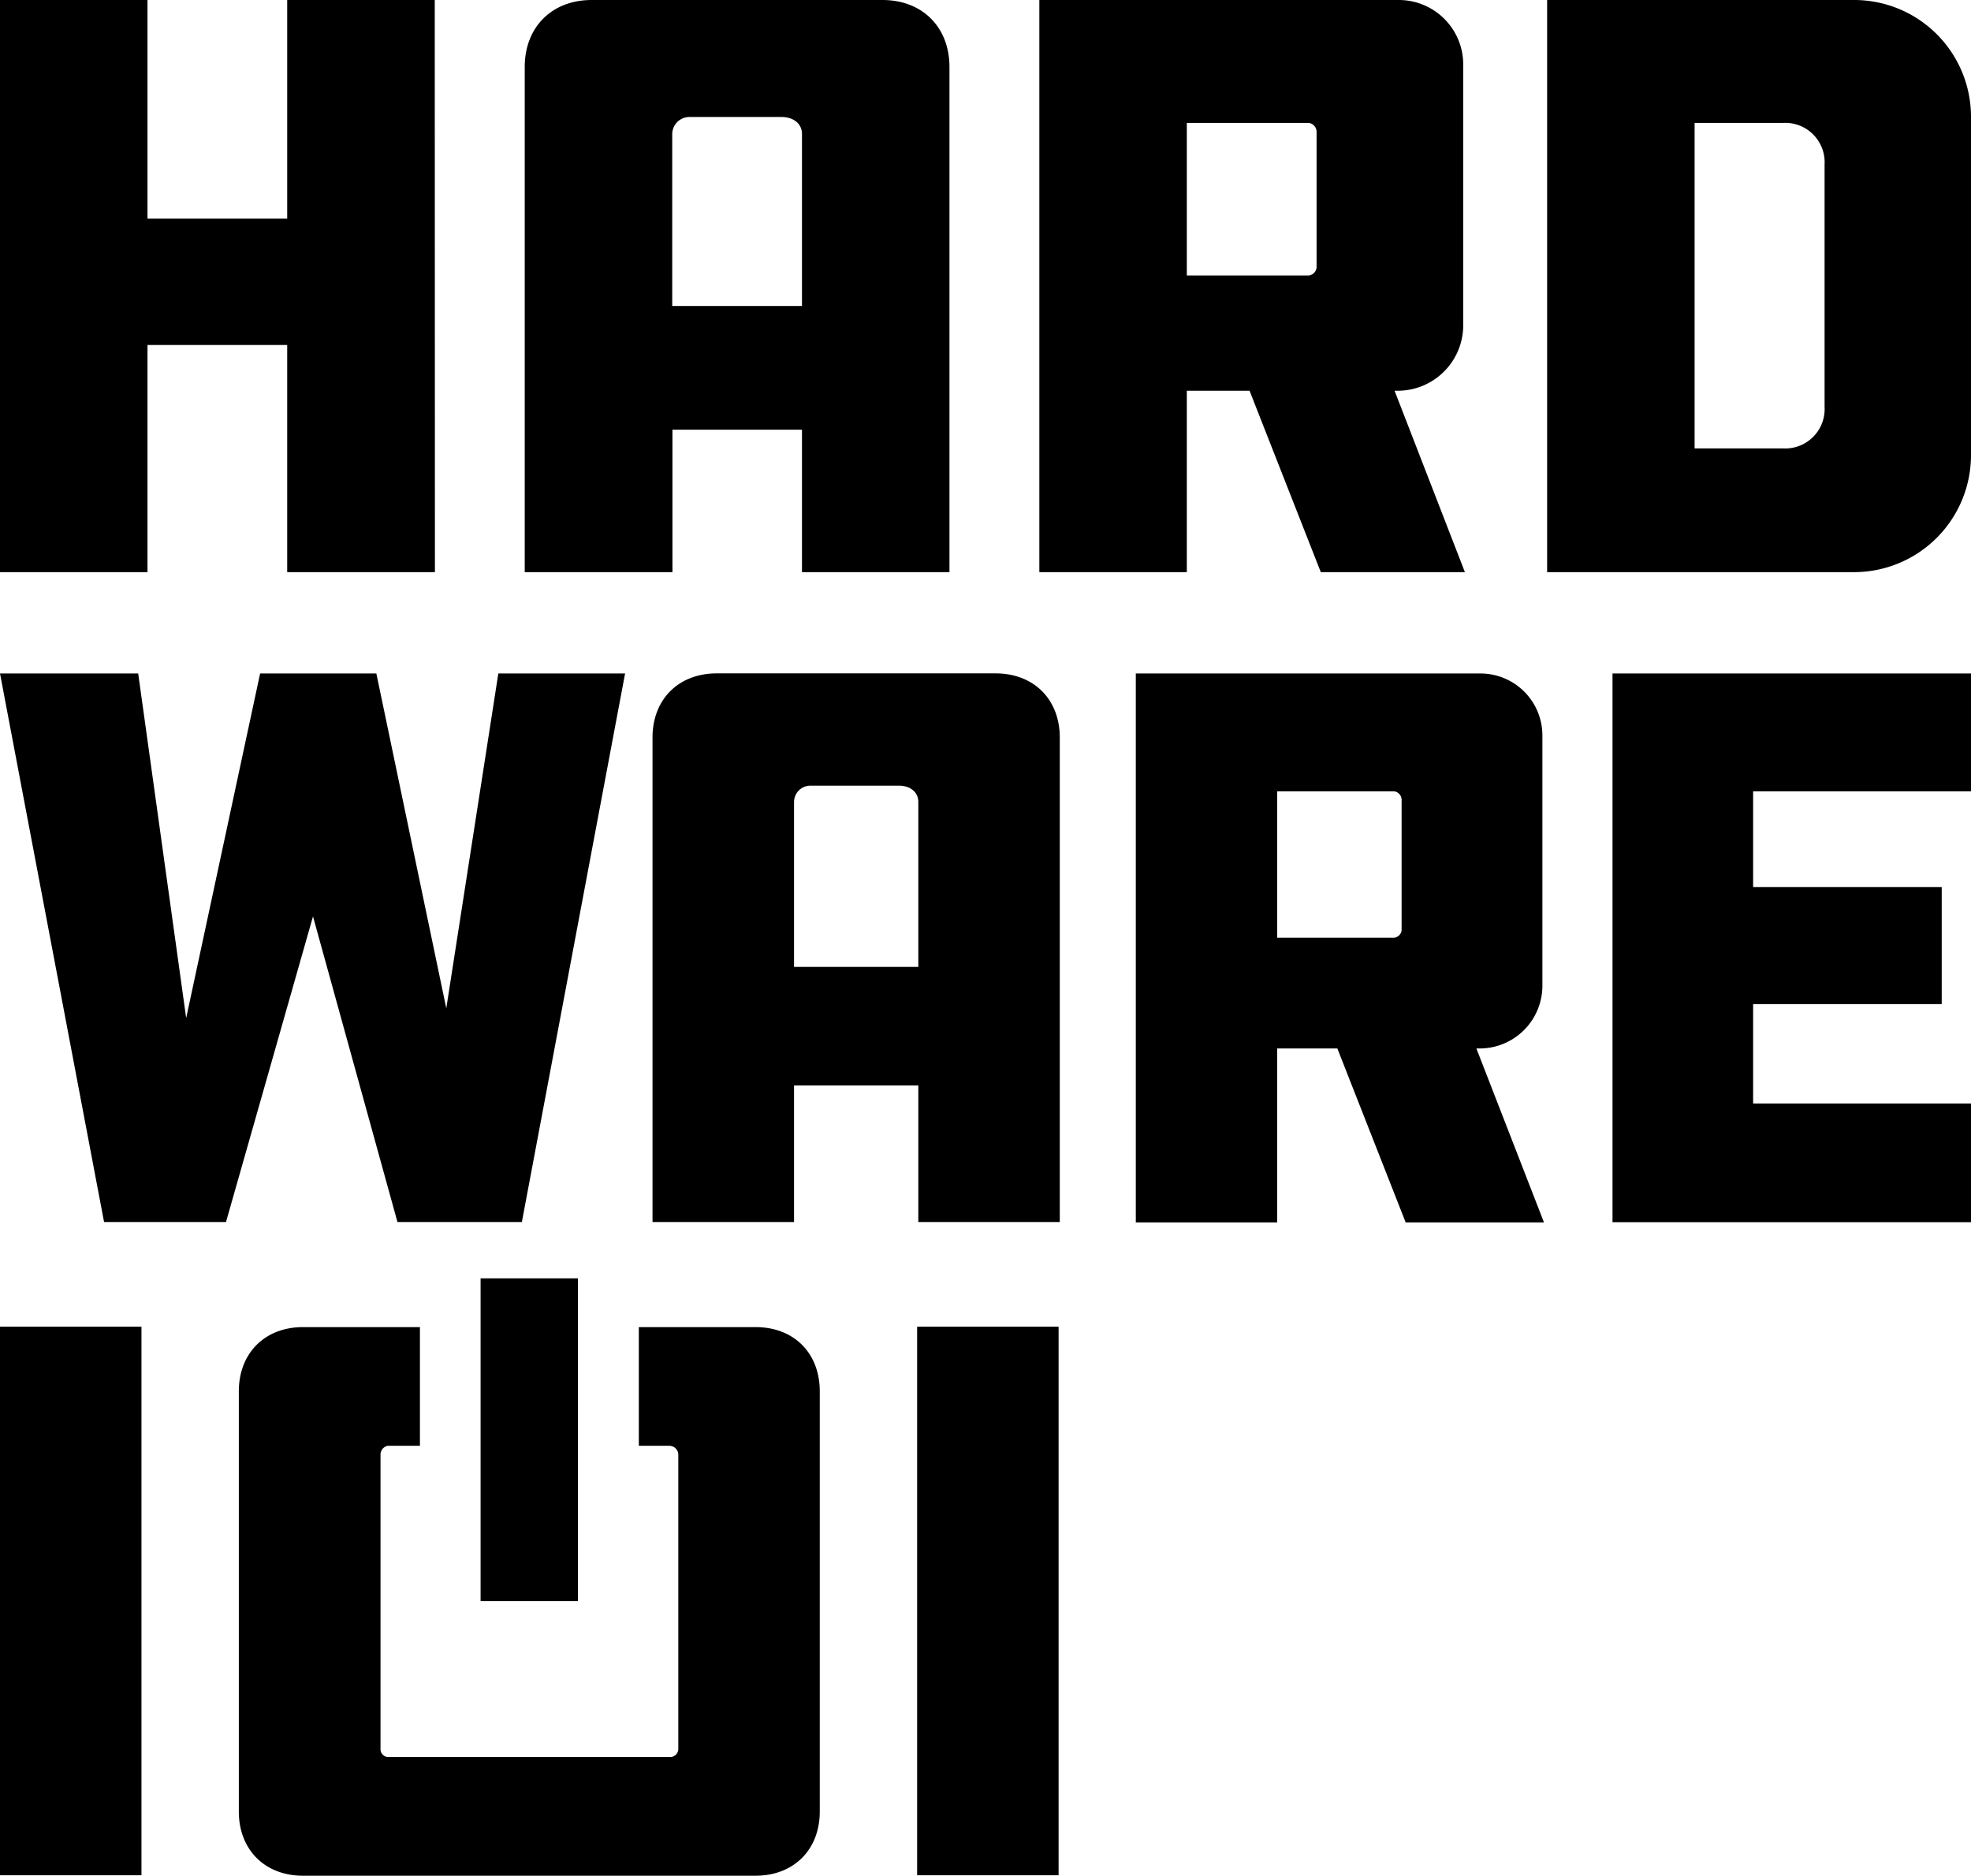 <svg xmlns="http://www.w3.org/2000/svg" viewBox="0 0 350 333.15"><title>Logo Square</title><g id="Layer_2" data-name="Layer 2"><g id="Layer_1-2" data-name="Layer 1"><path d="M77.23,101.62H51V61.27H26.19v40.35H0V0H26.19V38.84H51V0h26.2Z"/><path d="M168.6,101.62H142.41V76.32h-23v25.3H93.18V11.89C93.18,4.82,98,0,105.07,0h51.64c7.07,0,11.89,4.82,11.89,11.89ZM142.41,54.35V23.78c0-1.8-1.51-3-3.62-3H122.54a3.06,3.06,0,0,0-3.17,3V54.35Z"/><path d="M248.39,0a11.44,11.44,0,0,1,11.44,11.44V58A11.64,11.64,0,0,1,248.39,69.4h-.75l12.49,32.22H234.54L221.89,69.4H210.75v32.22H184.56V0Zm-14.6,23.33a1.62,1.62,0,0,0-1.36-1.5H210.75v27.1h21.68a1.61,1.61,0,0,0,1.36-1.36Z"/><path d="M329.38,0A20.75,20.75,0,0,1,350,20.62V80.84a20.79,20.79,0,0,1-20.62,20.78H274.73V0ZM324,29.21a7,7,0,0,0-7.38-7.38H300.92V79.64h15.66A7,7,0,0,0,324,72.26Z"/><path d="M111,119.62,92.67,217.05H70.58l-15-54.28L40.13,217.05H18.48L0,119.62H24.54l8.52,61.2,13.13-61.2H66.83l12.42,59.47,9.24-59.47Z"/><path d="M188.19,217.05H163.07V192.8H141v24.25H115.87V131c0-6.79,4.62-11.4,11.41-11.4h49.51c6.78,0,11.4,4.61,11.4,11.4Zm-25.12-45.32V142.42c0-1.73-1.44-2.88-3.46-2.88H144a2.92,2.92,0,0,0-3,2.88v29.31Z"/><path d="M262.89,119.62a11,11,0,0,1,11,11v44.6a11.15,11.15,0,0,1-11,11h-.72l12,30.89H249.61l-12.13-30.89H226.8v30.89H201.69V119.62Zm-14,22.37a1.54,1.54,0,0,0-1.3-1.44H226.8v26h20.79a1.53,1.53,0,0,0,1.3-1.3Z"/><path d="M286.34,119.62H350v20.93H311.31v17H344.8v20.79H311.31V196H350v21.07H286.34Z"/><rect x="85.34" y="227.05" width="17.29" height="57.31"/><rect y="235.64" width="25.12" height="97.43"/><rect x="162.86" y="235.64" width="25.12" height="97.43"/><path d="M134.16,235.71H113.44v21.08h5.42a1.6,1.6,0,0,1,1.59,1.59v52.39a1.47,1.47,0,0,1-1.59,1.3h-50a1.4,1.4,0,0,1-1.29-1.3V258.38a1.58,1.58,0,0,1,1.29-1.59h5.71V235.71H53.81c-6.78,0-11.4,4.62-11.4,11.41v74.62c0,6.79,4.62,11.41,11.4,11.41h80.35c6.79,0,11.41-4.62,11.41-11.41V247.12C145.57,240.33,141,235.71,134.16,235.71Z"/></g></g></svg>